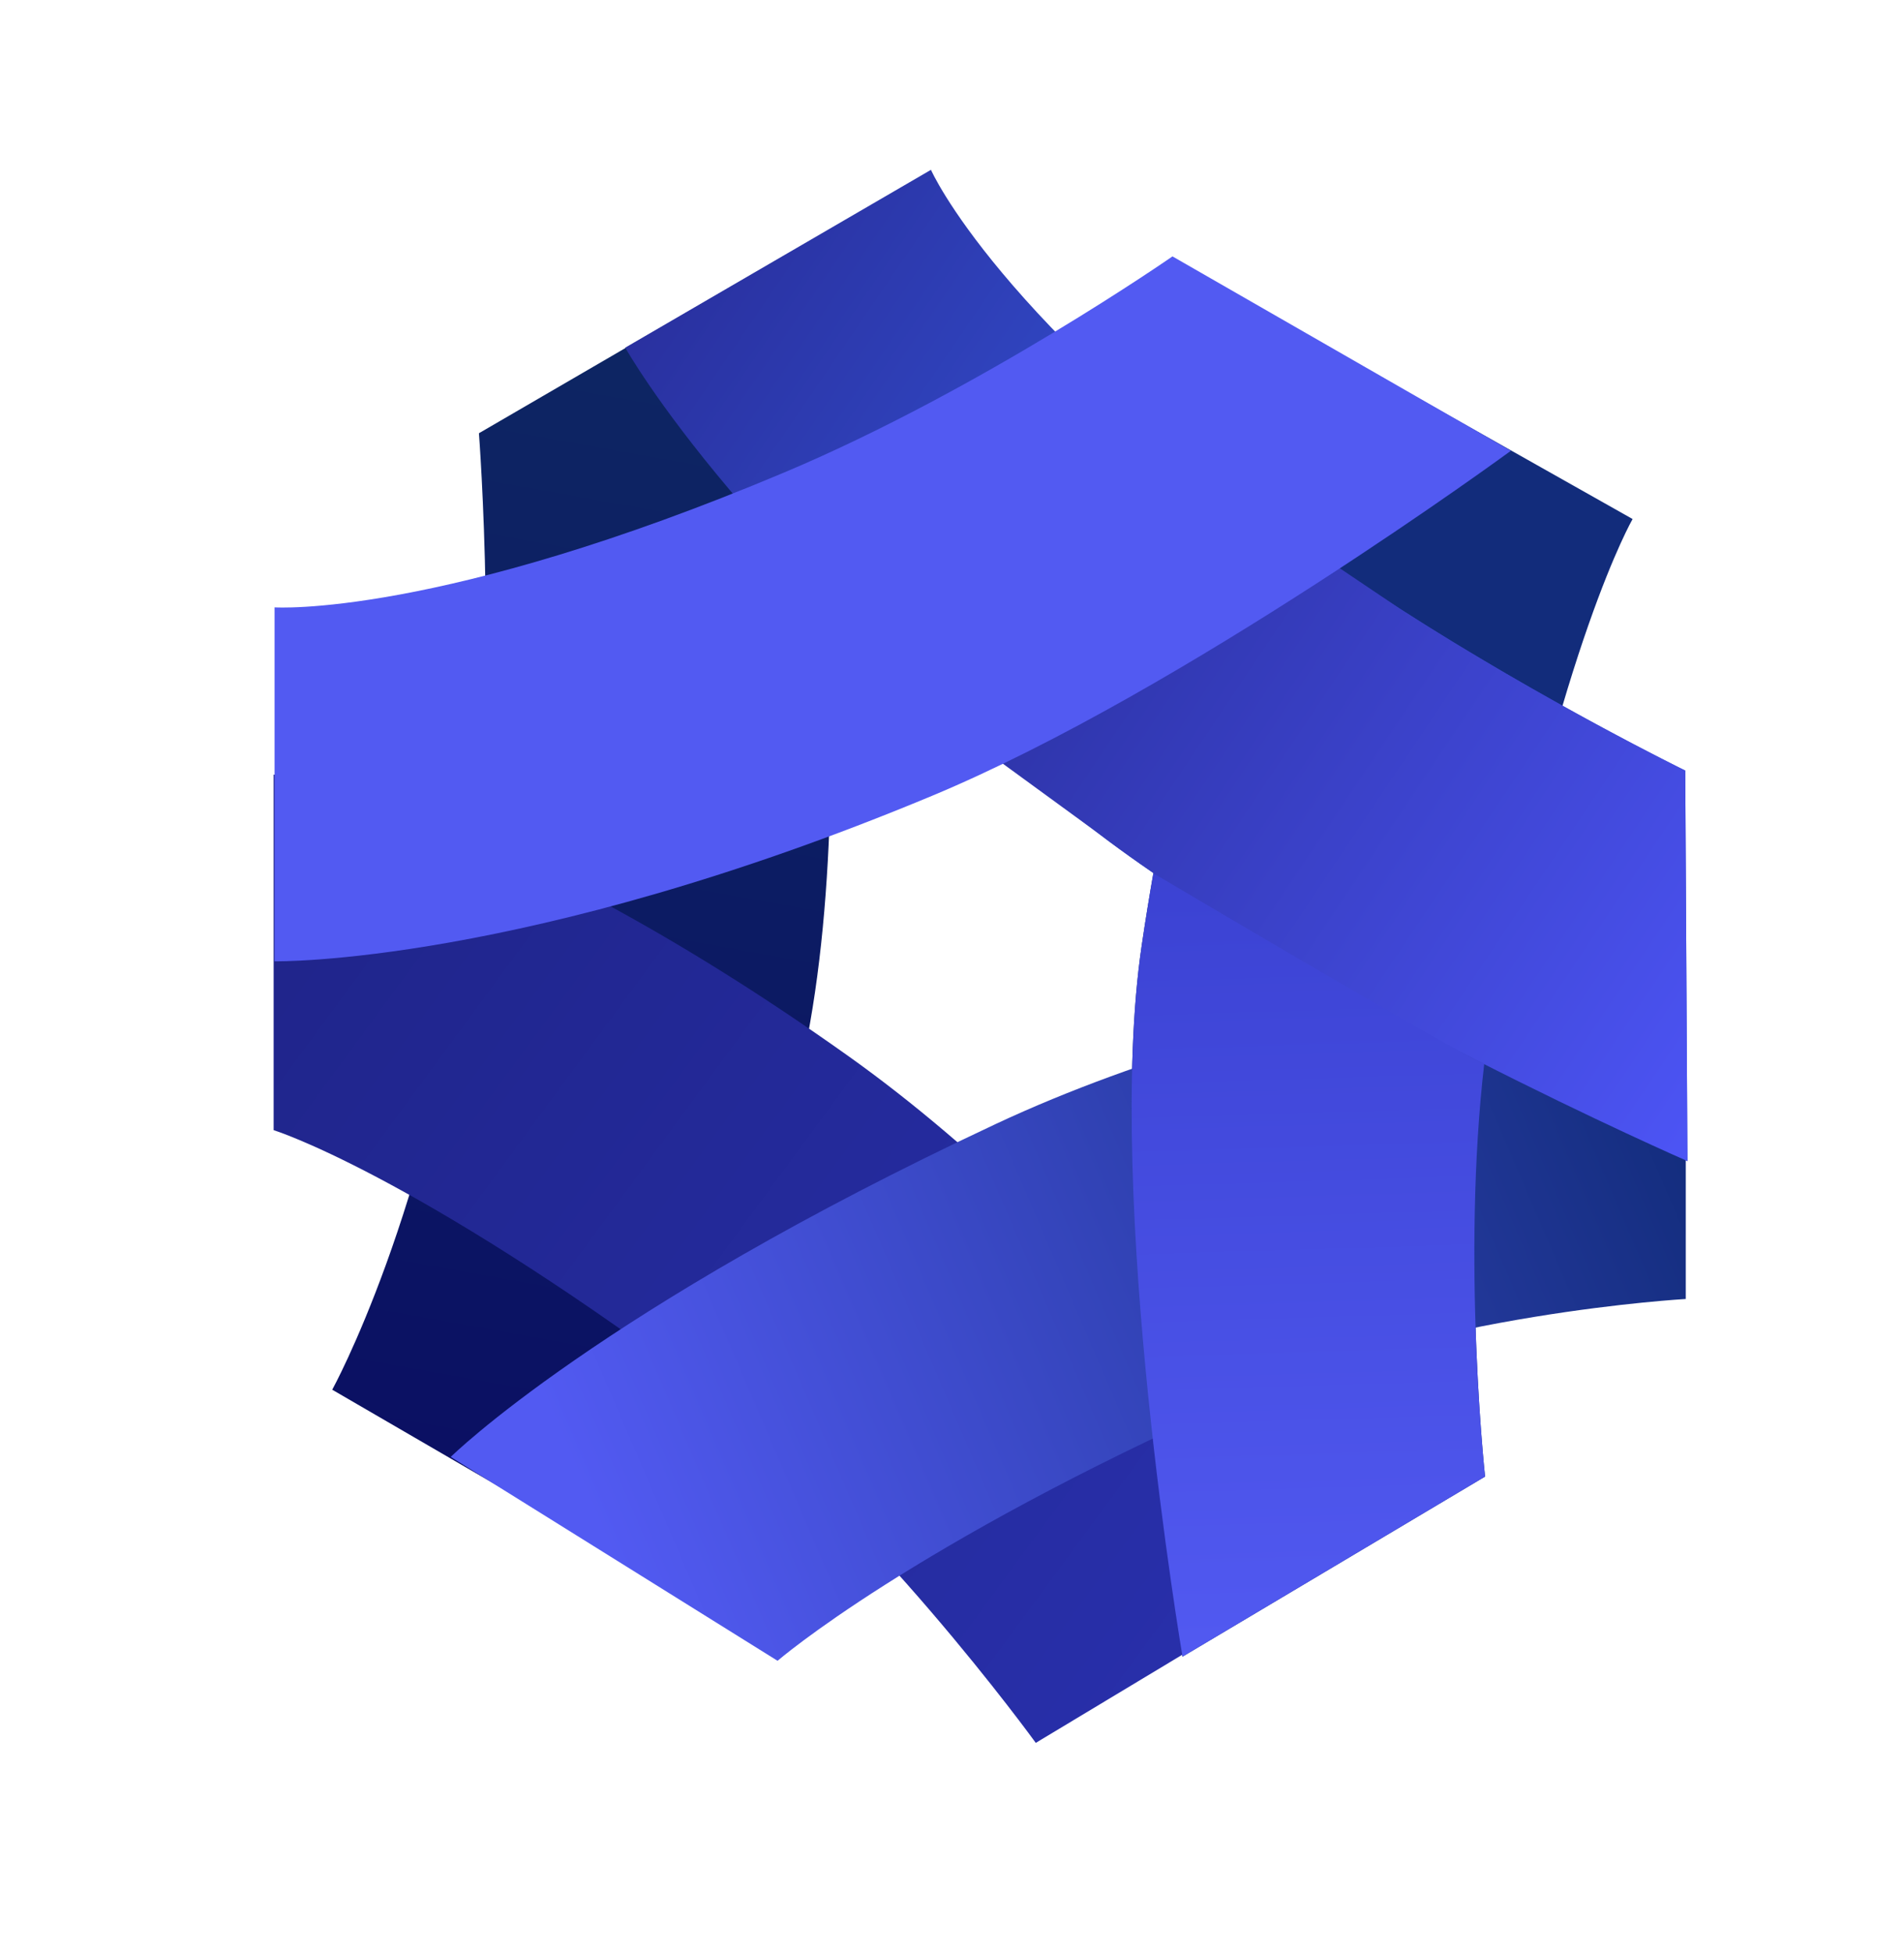 <svg width="39" height="40" viewBox="0 0 39 40" fill="none" xmlns="http://www.w3.org/2000/svg">
<rect x="0" y="0" width="39" height="40" fill="#808080" stroke="none"/>
<g clip-path="url(#clip0_6602_225397)">
<rect width="39" height="40" fill="white"/>
<path d="M16.471 21.586C14.802 29.563 12.805 31.947 12.805 31.947L6.805 28.462C6.805 28.462 8.807 24.837 9.633 18.763C10.233 14.354 9.81 8.873 9.81 8.873L16.212 5.15C16.212 5.15 17.841 15.035 16.471 21.586Z" fill="url(#paint0_linear_6602_225397)"/>
<path d="M23.386 19.363C24.699 10.492 27.252 7.139 27.252 7.139L33.441 10.63C33.441 10.63 31.971 13.174 30.621 20.331C29.81 24.628 30.419 30.241 30.419 30.241L24.222 33.929C24.222 33.929 22.623 24.518 23.386 19.363Z" fill="#122C7B"/>
<path d="M22.497 17.068C15.291 11.586 12.807 7.12 12.807 7.12L19.069 3.478C19.069 3.478 20.423 6.569 26.708 11.129C30.246 13.696 34.519 15.782 34.519 15.782L34.564 23.781C34.564 23.781 26.94 20.448 22.497 17.068Z" fill="url(#paint1_linear_6602_225397)"/>
<path d="M17.364 21.62C10.059 16.427 5.605 15.864 5.605 15.864L5.605 23.146C5.605 23.146 8.411 24.012 14.263 28.341C17.777 30.94 21.216 35.695 21.216 35.695L27.38 31.987C27.38 31.987 22.817 25.495 17.364 21.62Z" fill="url(#paint2_linear_6602_225397)"/>
<path d="M20.396 23.02C12.281 26.823 9.232 29.839 9.232 29.839L15.927 34.014C15.927 34.014 18.677 31.635 25.325 28.673C29.317 26.894 34.53 26.604 34.53 26.604L34.53 19.376C34.53 19.376 26.452 20.182 20.396 23.02Z" fill="url(#paint3_linear_6602_225397)"/>
<path d="M34.564 23.78C34.564 23.78 26.94 20.447 22.497 17.067L20.258 15.434L26 10.667L28.68 12.471C31.658 14.384 34.519 15.781 34.519 15.781L34.564 23.78Z" fill="url(#paint4_linear_6602_225397)"/>
<path d="M24.222 33.929C24.222 33.929 22.623 24.517 23.386 19.363C23.461 18.852 23.541 18.359 23.624 17.884C25.811 19.181 30.229 21.776 30.403 21.778C29.936 25.788 30.419 30.241 30.419 30.241L24.222 33.929Z" fill="url(#paint5_linear_6602_225397)"/>
<path d="M19.086 16.301C10.729 19.782 5.624 19.688 5.624 19.688V12.439C5.624 12.439 8.97 12.663 16.072 9.673C20.099 7.977 24.016 5.251 24.016 5.251L30.948 9.232C30.948 9.232 24.238 14.155 19.086 16.301Z" fill="#525AF2"/>
</g>
<defs>
<linearGradient id="paint0_linear_6602_225397" x1="12.991" y1="6.582" x2="8.838" y2="29.719" gradientUnits="userSpaceOnUse">
<stop stop-color="#0D2663"/>
<stop offset="1" stop-color="#0B1063"/>
</linearGradient>
<linearGradient id="paint1_linear_6602_225397" x1="23.602" y1="8.657" x2="15.059" y2="2.827" gradientUnits="userSpaceOnUse">
<stop stop-color="#324BCA"/>
<stop offset="1" stop-color="#292F9D"/>
</linearGradient>
<linearGradient id="paint2_linear_6602_225397" x1="3.47" y1="19.312" x2="24.247" y2="34.591" gradientUnits="userSpaceOnUse">
<stop stop-color="#1F2489"/>
<stop offset="1" stop-color="#282FAA"/>
</linearGradient>
<linearGradient id="paint3_linear_6602_225397" x1="34.95" y1="22.969" x2="12.774" y2="32.484" gradientUnits="userSpaceOnUse">
<stop stop-color="#122C7B"/>
<stop offset="1" stop-color="#525AF2"/>
</linearGradient>
<linearGradient id="paint4_linear_6602_225397" x1="37.303" y1="21.14" x2="20.36" y2="9.796" gradientUnits="userSpaceOnUse">
<stop stop-color="#4E56F9"/>
<stop offset="1" stop-color="#292F9D"/>
</linearGradient>
<linearGradient id="paint5_linear_6602_225397" x1="27.571" y1="34.292" x2="27.043" y2="16.851" gradientUnits="userSpaceOnUse">
<stop stop-color="#525AF2"/>
<stop offset="0" stop-color="white"/>
<stop offset="0" stop-color="#525AF2"/>
<stop offset="1" stop-color="#3A41D1"/>
</linearGradient>
<clipPath id="clip0_6602_225397">
<rect width="39" height="40" fill="white"/>
</clipPath>
</defs>
</svg>
